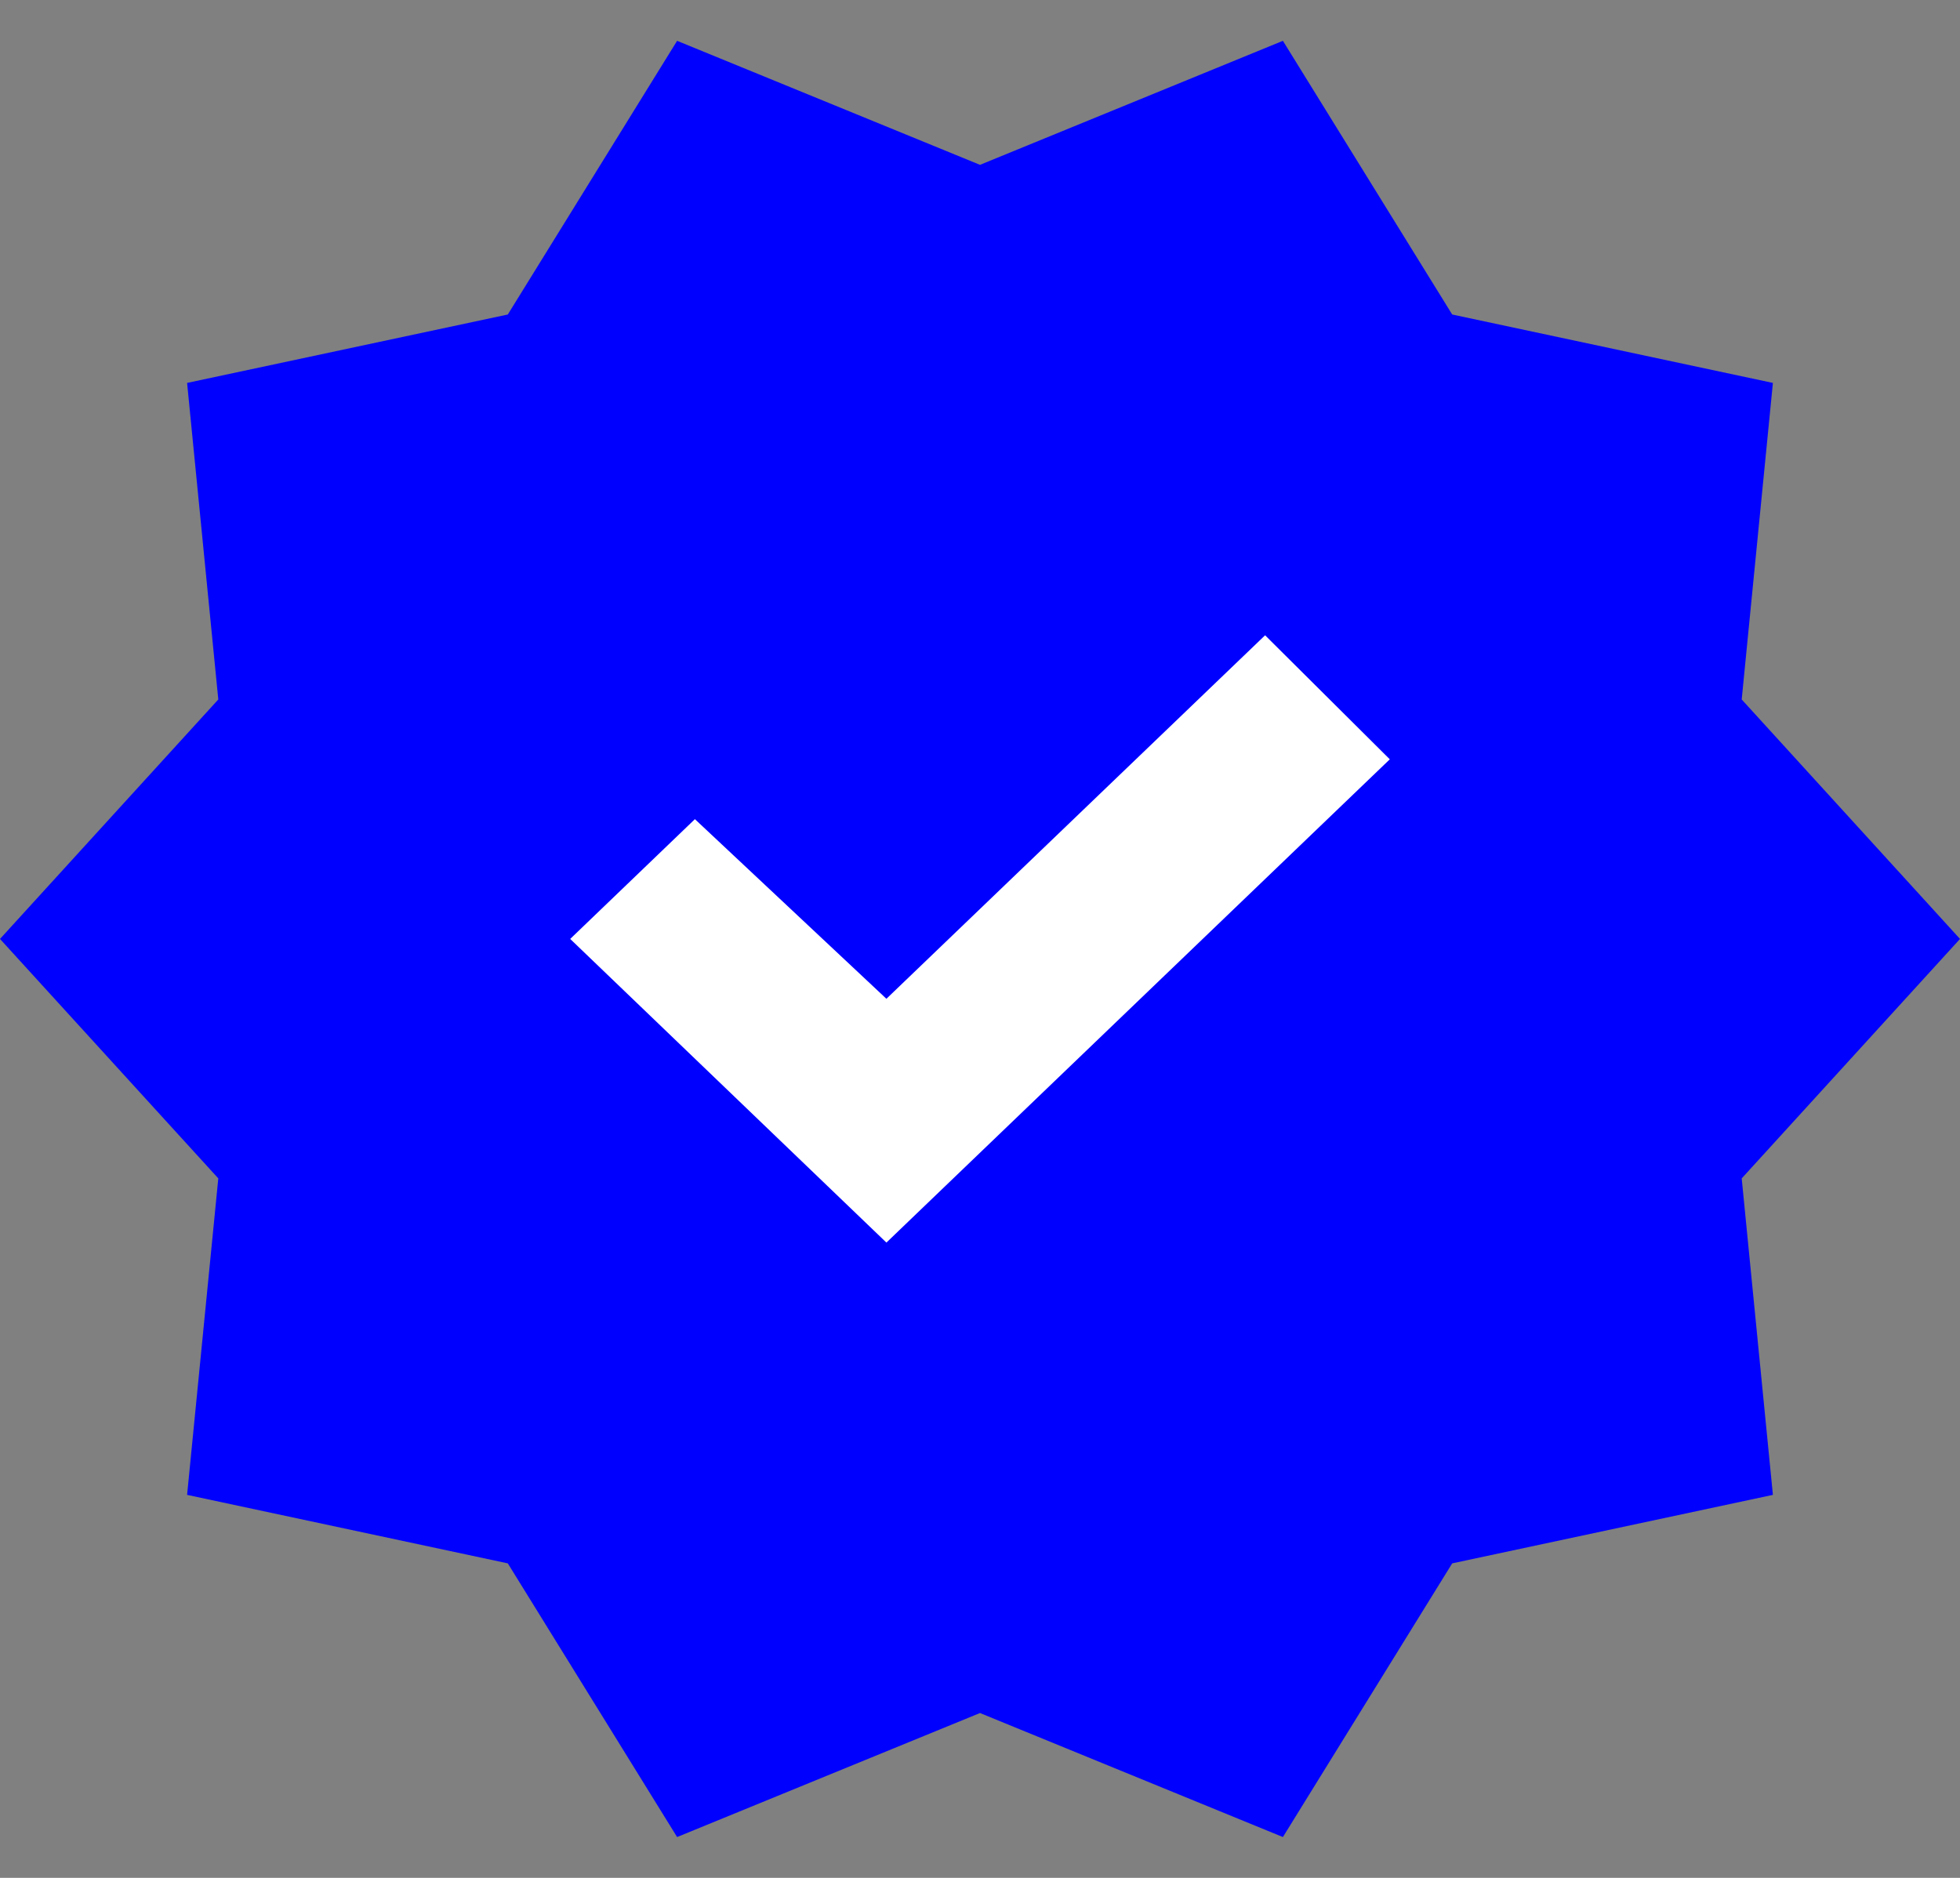 <svg width="24" height="23" viewBox="0 0 24 23" fill="none" xmlns="http://www.w3.org/2000/svg">
<rect x="0" y="0" width="24" height="23" fill="#808080" stroke="none"/>
<rect x="3" y="3.5" width="17" height="17" rx="8.5" fill="white"/>
<path d="M8.291 22.5L6.218 19.148L2.291 18.309L2.673 14.433L0 11.5L2.673 8.567L2.291 4.69L6.218 3.852L8.291 0.5L12 2.019L15.709 0.5L17.782 3.852L21.709 4.69L21.327 8.567L24 11.5L21.327 14.433L21.709 18.309L17.782 19.148L15.709 22.5L12 20.981L8.291 22.5ZM10.854 15.219L17.018 9.3L15.491 7.781L10.854 12.233L8.509 10.033L6.982 11.5L10.854 15.219Z" fill="#0000FF"/>
</svg>
